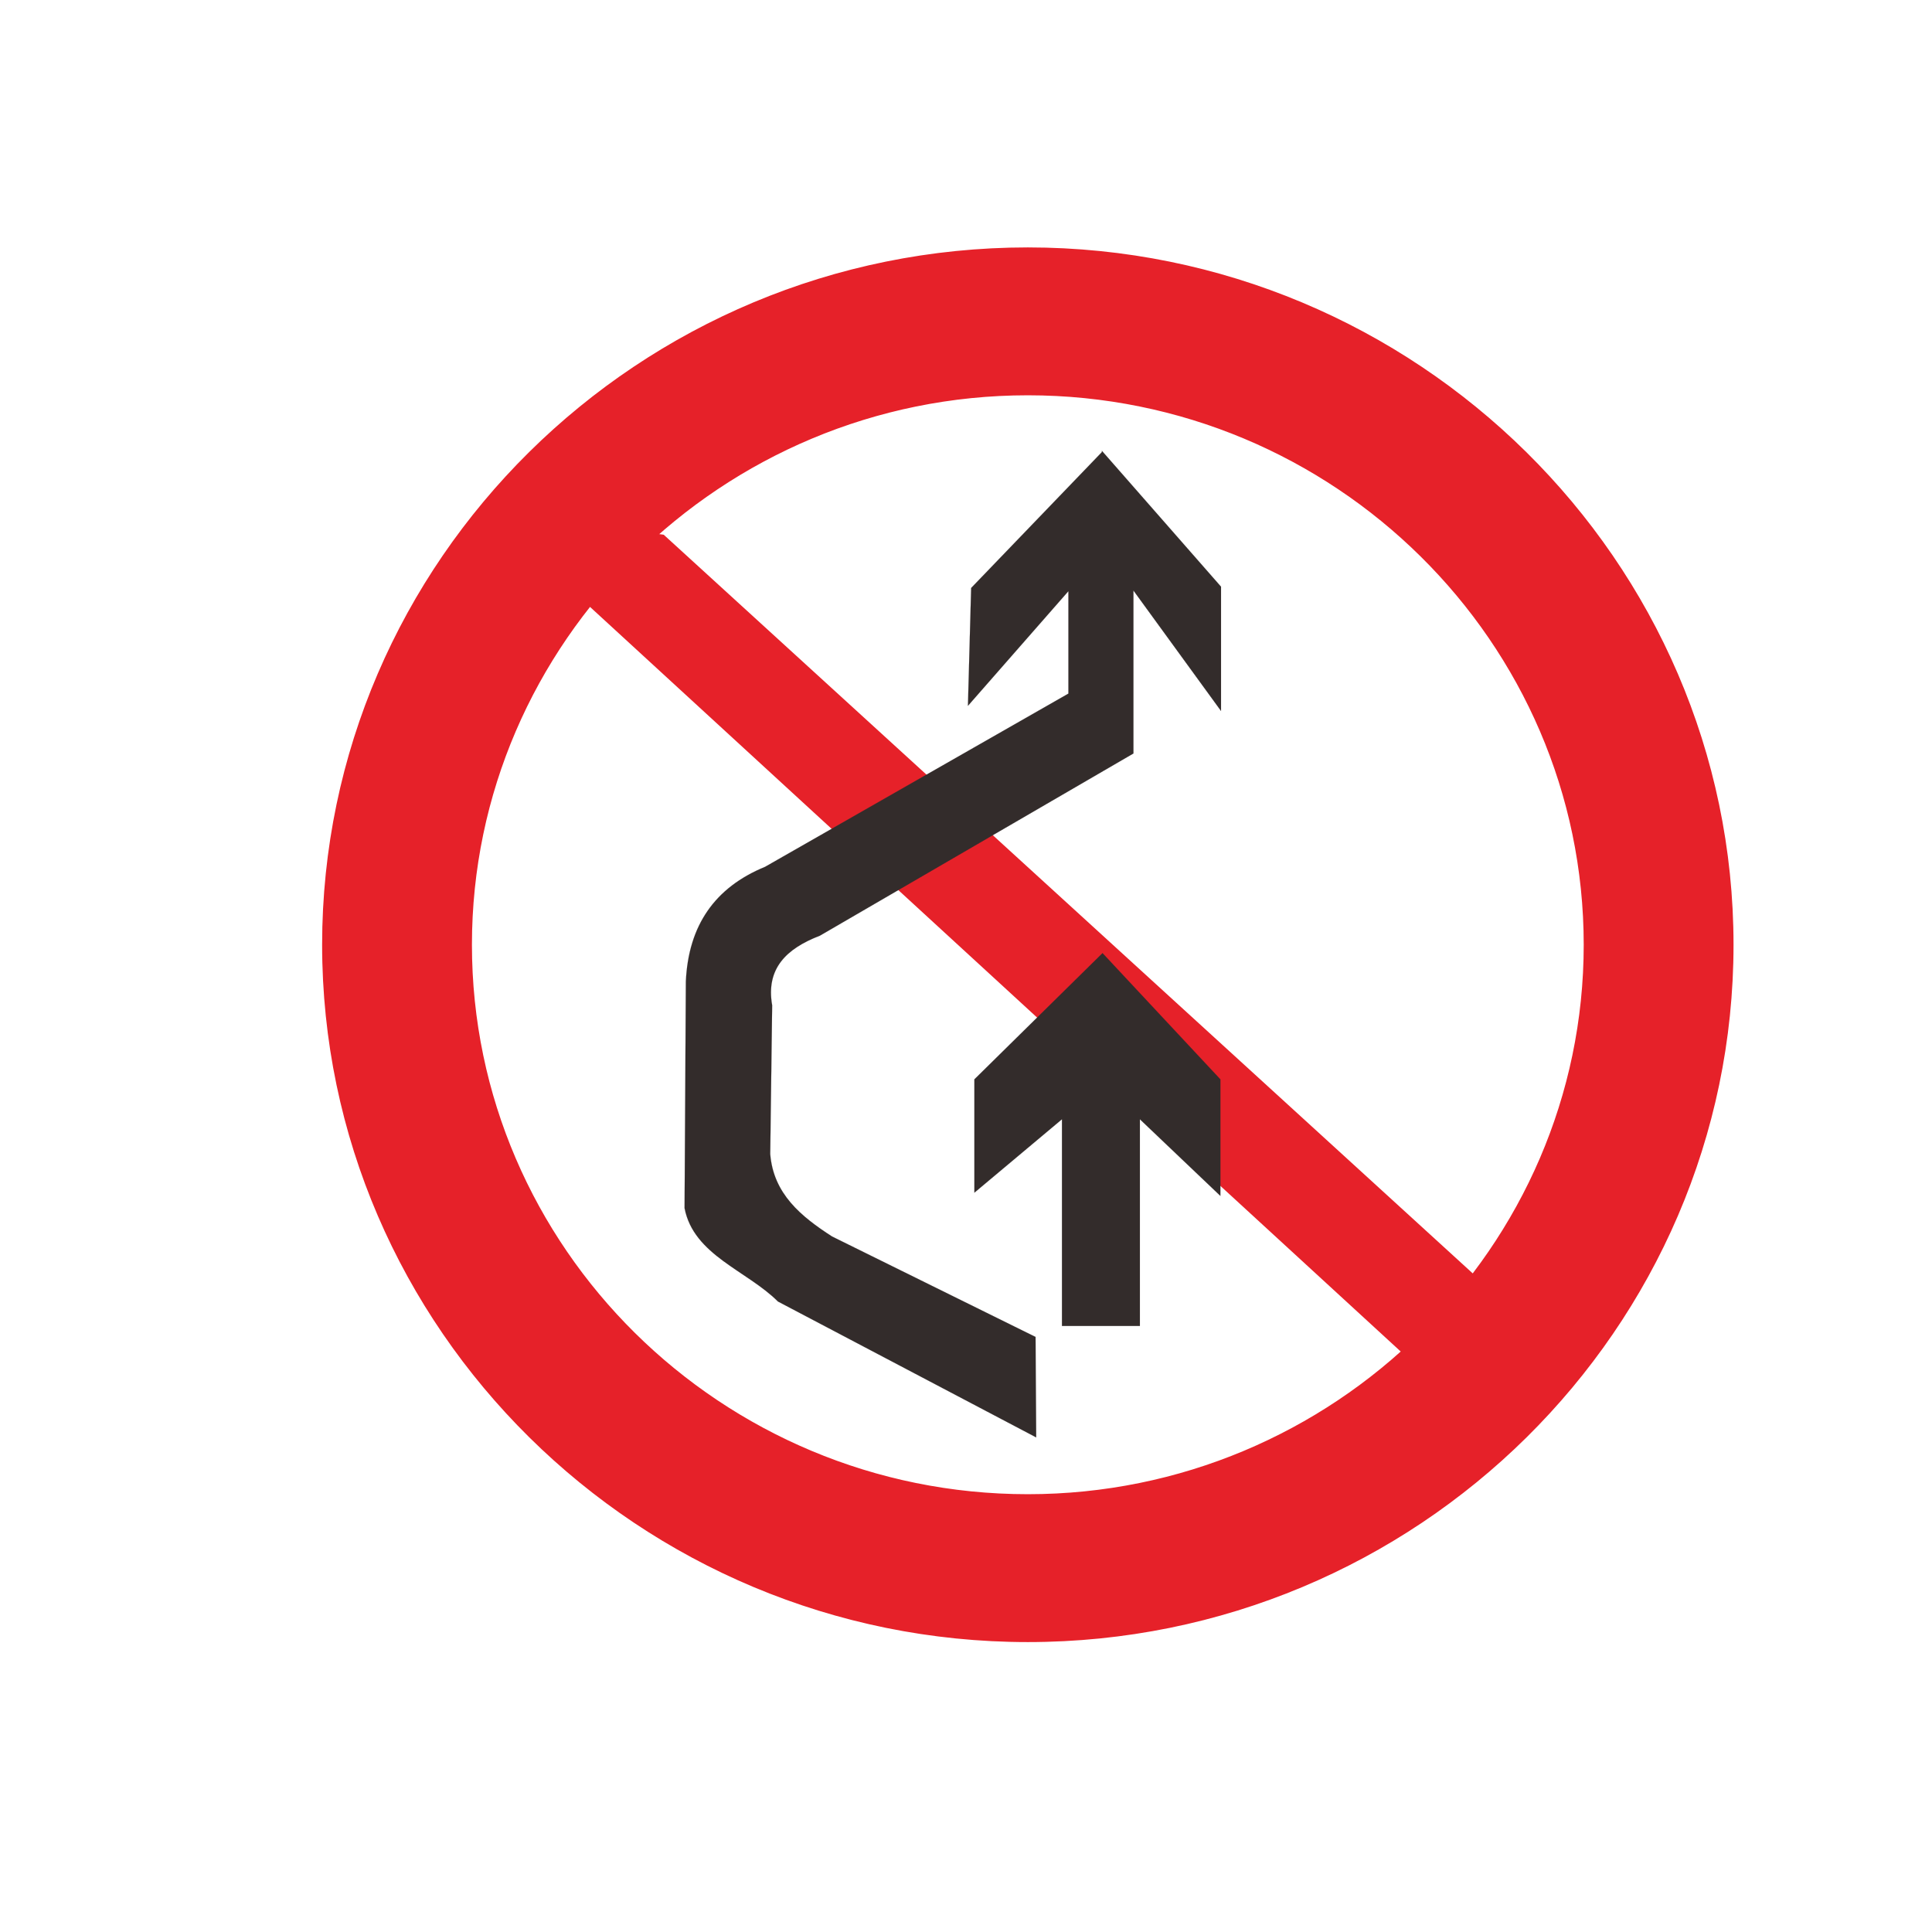 <?xml version="1.0" encoding="UTF-8"?>
<!DOCTYPE svg PUBLIC "-//W3C//DTD SVG 1.1//EN" "http://www.w3.org/Graphics/SVG/1.1/DTD/svg11.dtd">
<!-- Creator: CorelDRAW X5 -->
<svg xmlns="http://www.w3.org/2000/svg" xml:space="preserve" width="30mm" height="30mm" style="shape-rendering:geometricPrecision; text-rendering:geometricPrecision; image-rendering:optimizeQuality; fill-rule:evenodd; clip-rule:evenodd"
viewBox="0 0 3000 3000"
 xmlns:xlink="http://www.w3.org/1999/xlink">
 <defs>
  <style type="text/css">
   <![CDATA[
    .str1 {stroke:#332C2B;stroke-width:0.13}
    .str0 {stroke:#E62129;stroke-width:7.62}
    .fil1 {fill:#332C2B}
    .fil0 {fill:#E62129}
   ]]>
  </style>
 </defs>
 <g id="图层_x0020_1">
  <path class="fil0 str0" d="M1596 388c601,0 1092,485 1092,1079 0,594 -490,1079 -1092,1079 -601,0 -1092,-485 -1092,-1079 0,-594 490,-1079 1092,-1079zm0 222c478,0 867,385 867,857 0,472 -390,857 -867,857 -478,0 -867,-385 -867,-857 0,-472 390,-857 867,-857z"/>
  <polygon class="fil0 str0" points="875,813 1029,834 2317,2010 2317,2121 2205,2121 917,938 "/>
  <polygon class="fil1 str1" points="1712,1480 1513,1676 1513,1852 1649,1738 1649,2059 1770,2059 1770,1738 1895,1857 1895,1676 "/>
  <path class="fil1 str1" d="M1711 702l-203 211 -5 183 156 -178 0 159 -471 269c-78,32 -119,91 -123,178l-2 352c14,73 97,97 145,145l401 211 -1 -156 -316 -156c-48,-31 -91,-66 -96,-128l3 -231c-10,-57 22,-88 74,-108l487 -283 0 -253 136 187 0 -193 -185 -211z"/>
 </g>
</svg>
